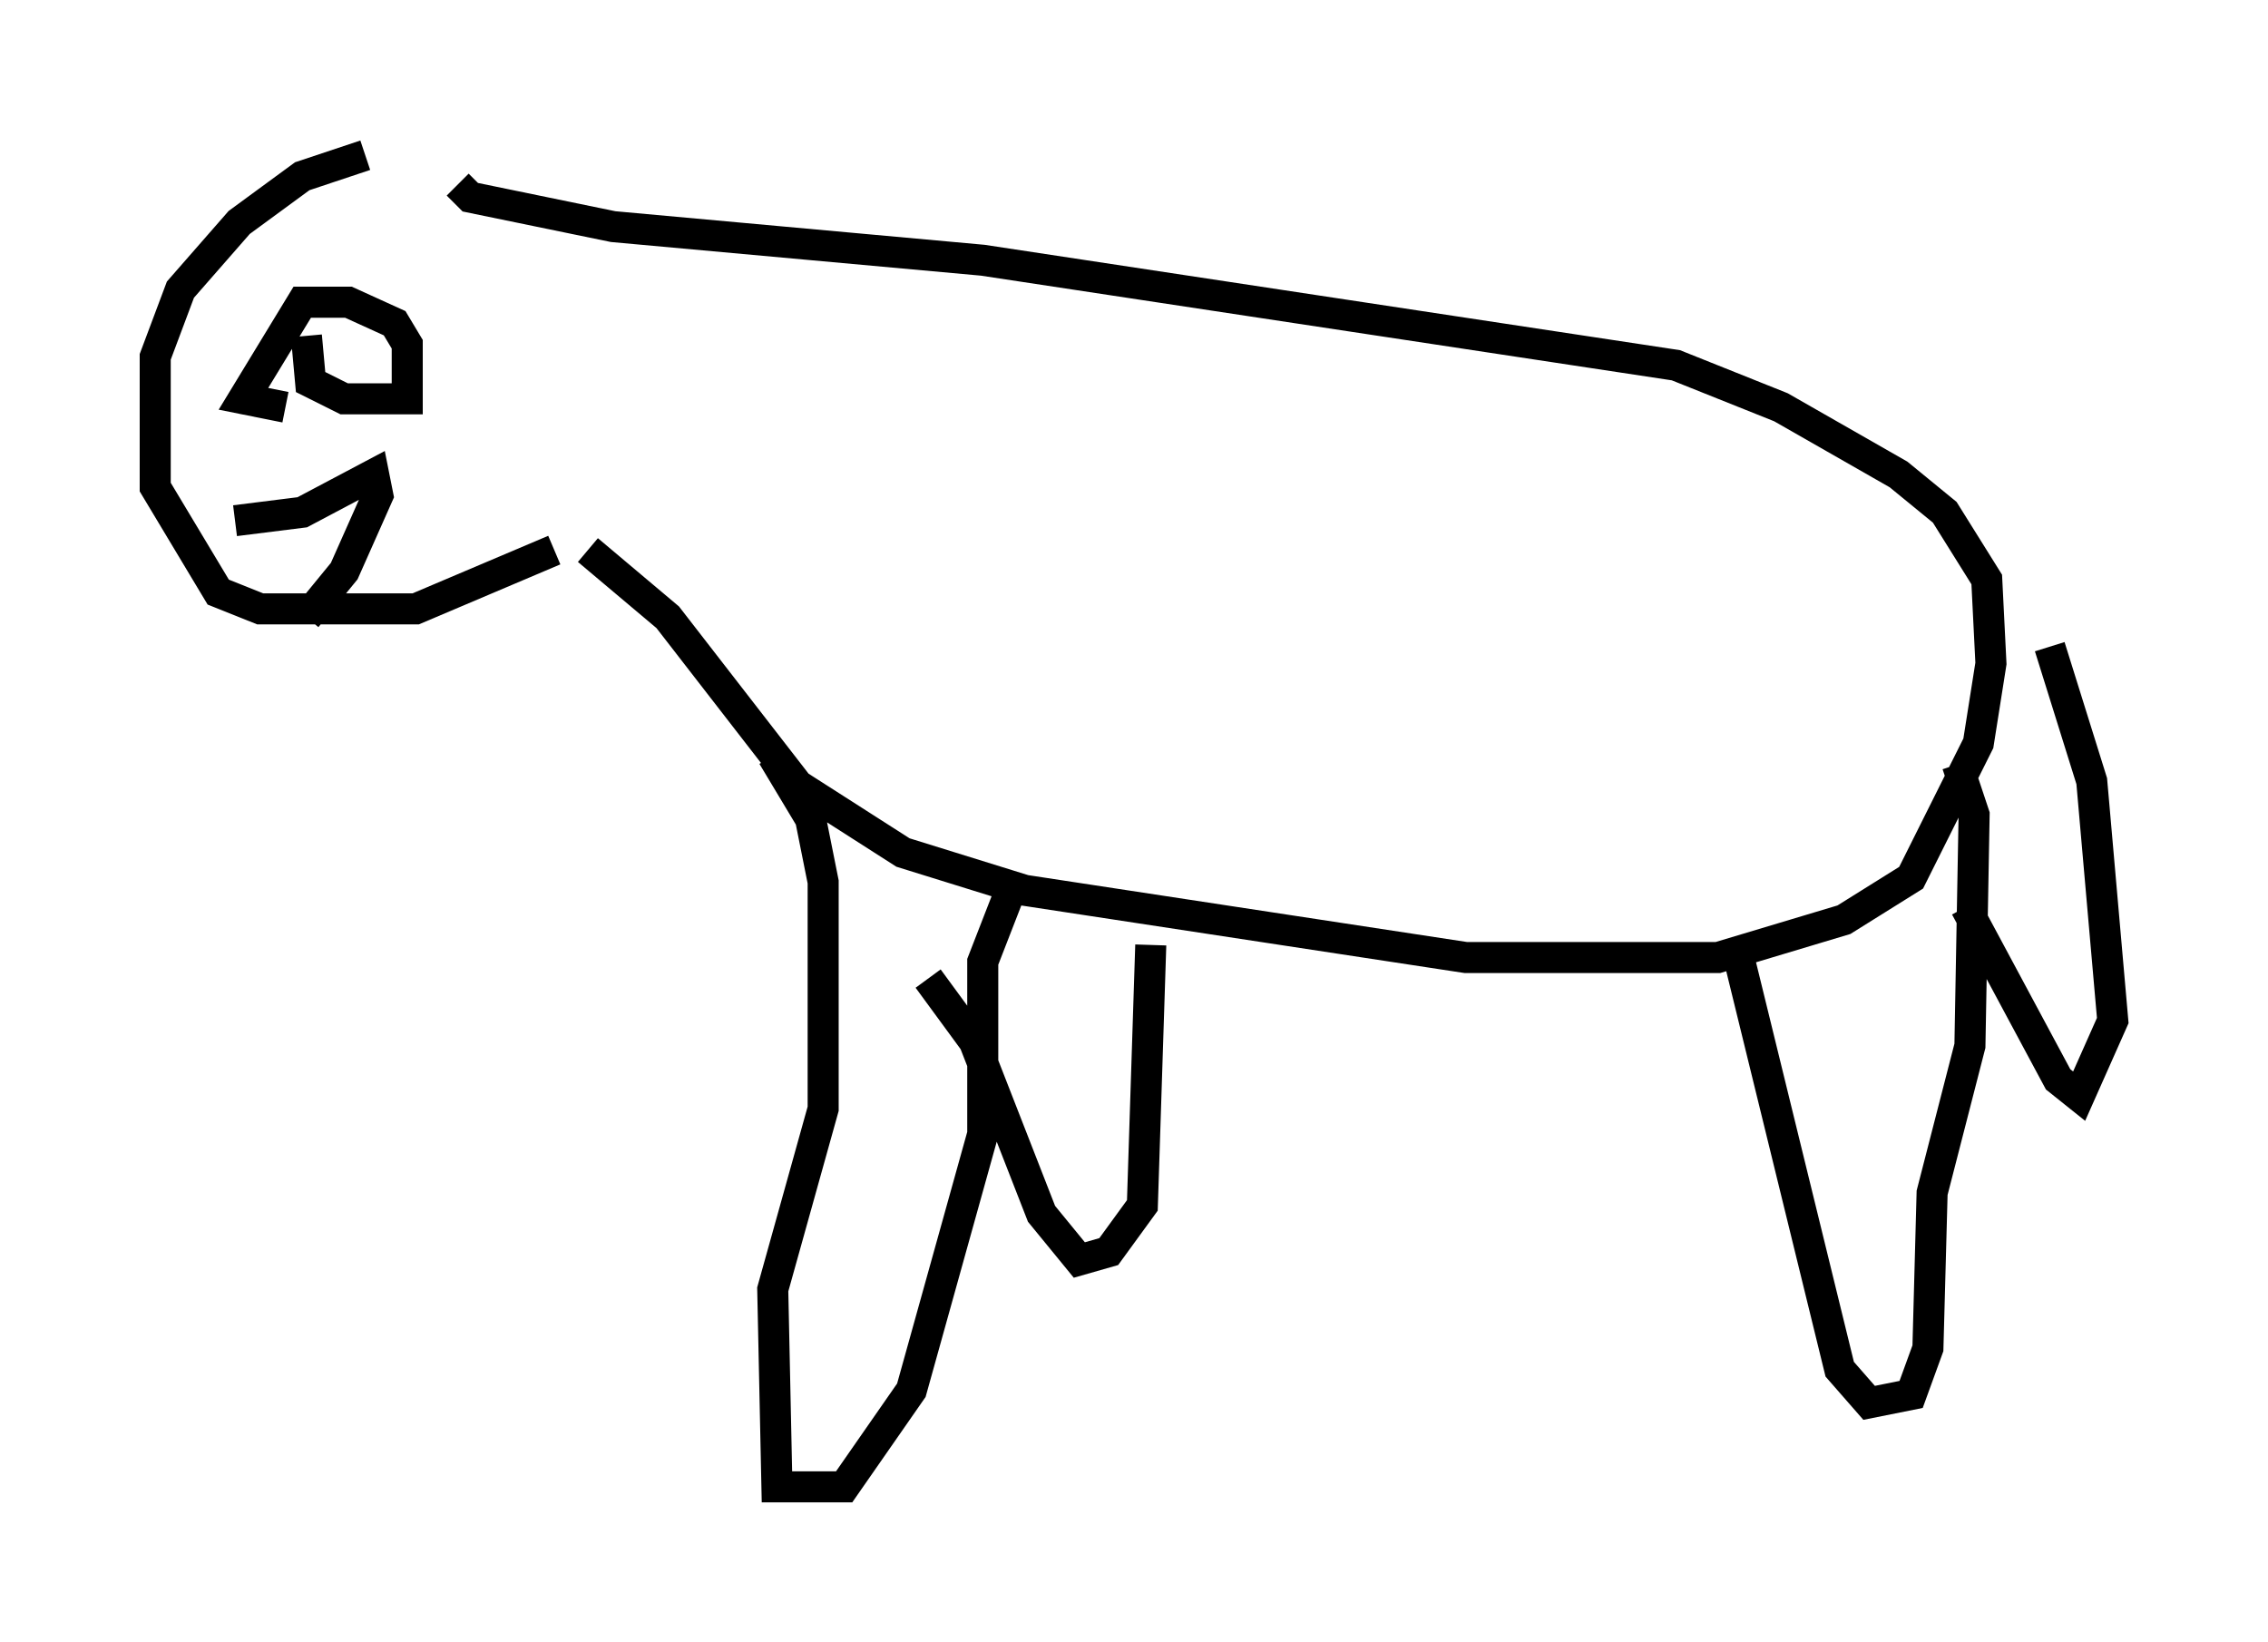<?xml version="1.0" encoding="utf-8" ?>
<svg baseProfile="full" height="52.895" version="1.1" width="73.058" xmlns="http://www.w3.org/2000/svg" xmlns:ev="http://www.w3.org/2001/xml-events" xmlns:xlink="http://www.w3.org/1999/xlink"><defs /><rect fill="white" height="52.895" width="73.058" x="0" y="0" /><path d="M13.525, 5 m-1.759, 0.0 l-2.03, 0.677 -2.03, 1.488 l-1.894, 2.165 -0.812, 2.165 l0.0, 4.195 2.03, 3.383 l1.353, 0.541 5.007, 0.0 l4.465, -1.894 m-10.284, -0.947 l2.165, -0.271 2.3, -1.218 l0.135, 0.677 -1.083, 2.436 l-1.218, 1.488 m0.0, -9.066 l0.135, 1.488 1.083, 0.541 l2.03, 0.0 0.0, -1.759 l-0.406, -0.677 -1.488, -0.677 l-1.488, 0.0 -1.894, 3.112 l1.353, 0.271 m9.743, 4.601 l2.571, 2.165 4.195, 5.413 l3.383, 2.165 3.924, 1.218 l14.208, 2.165 8.119, 0.0 l4.059, -1.218 2.165, -1.353 l2.165, -4.33 0.406, -2.571 l-0.135, -2.706 -1.353, -2.165 l-1.488, -1.218 -3.789, -2.165 l-3.383, -1.353 -22.327, -3.383 l-11.908, -1.083 -4.601, -0.947 l-0.406, -0.406 m10.149, 18.403 l1.218, 2.03 0.406, 2.03 l0.0, 7.307 -1.624, 5.819 l0.135, 6.36 2.165, 0.0 l2.165, -3.112 2.3, -8.254 l0.0, -5.548 0.947, -2.436 m23.41, 2.3 l3.248, 13.261 0.947, 1.083 l1.353, -0.271 0.541, -1.488 l0.135, -5.007 1.218, -4.736 l0.135, -7.442 -0.541, -1.624 m-33.153, 6.901 l1.488, 2.03 2.165, 5.548 l1.218, 1.488 0.947, -0.271 l1.083, -1.488 0.271, -8.39 m26.251, -1.218 l2.977, 5.548 0.677, 0.541 l1.083, -2.436 -0.677, -7.713 l-1.353, -4.33 " fill="none" stroke="black" stroke-width="1" /></svg>
